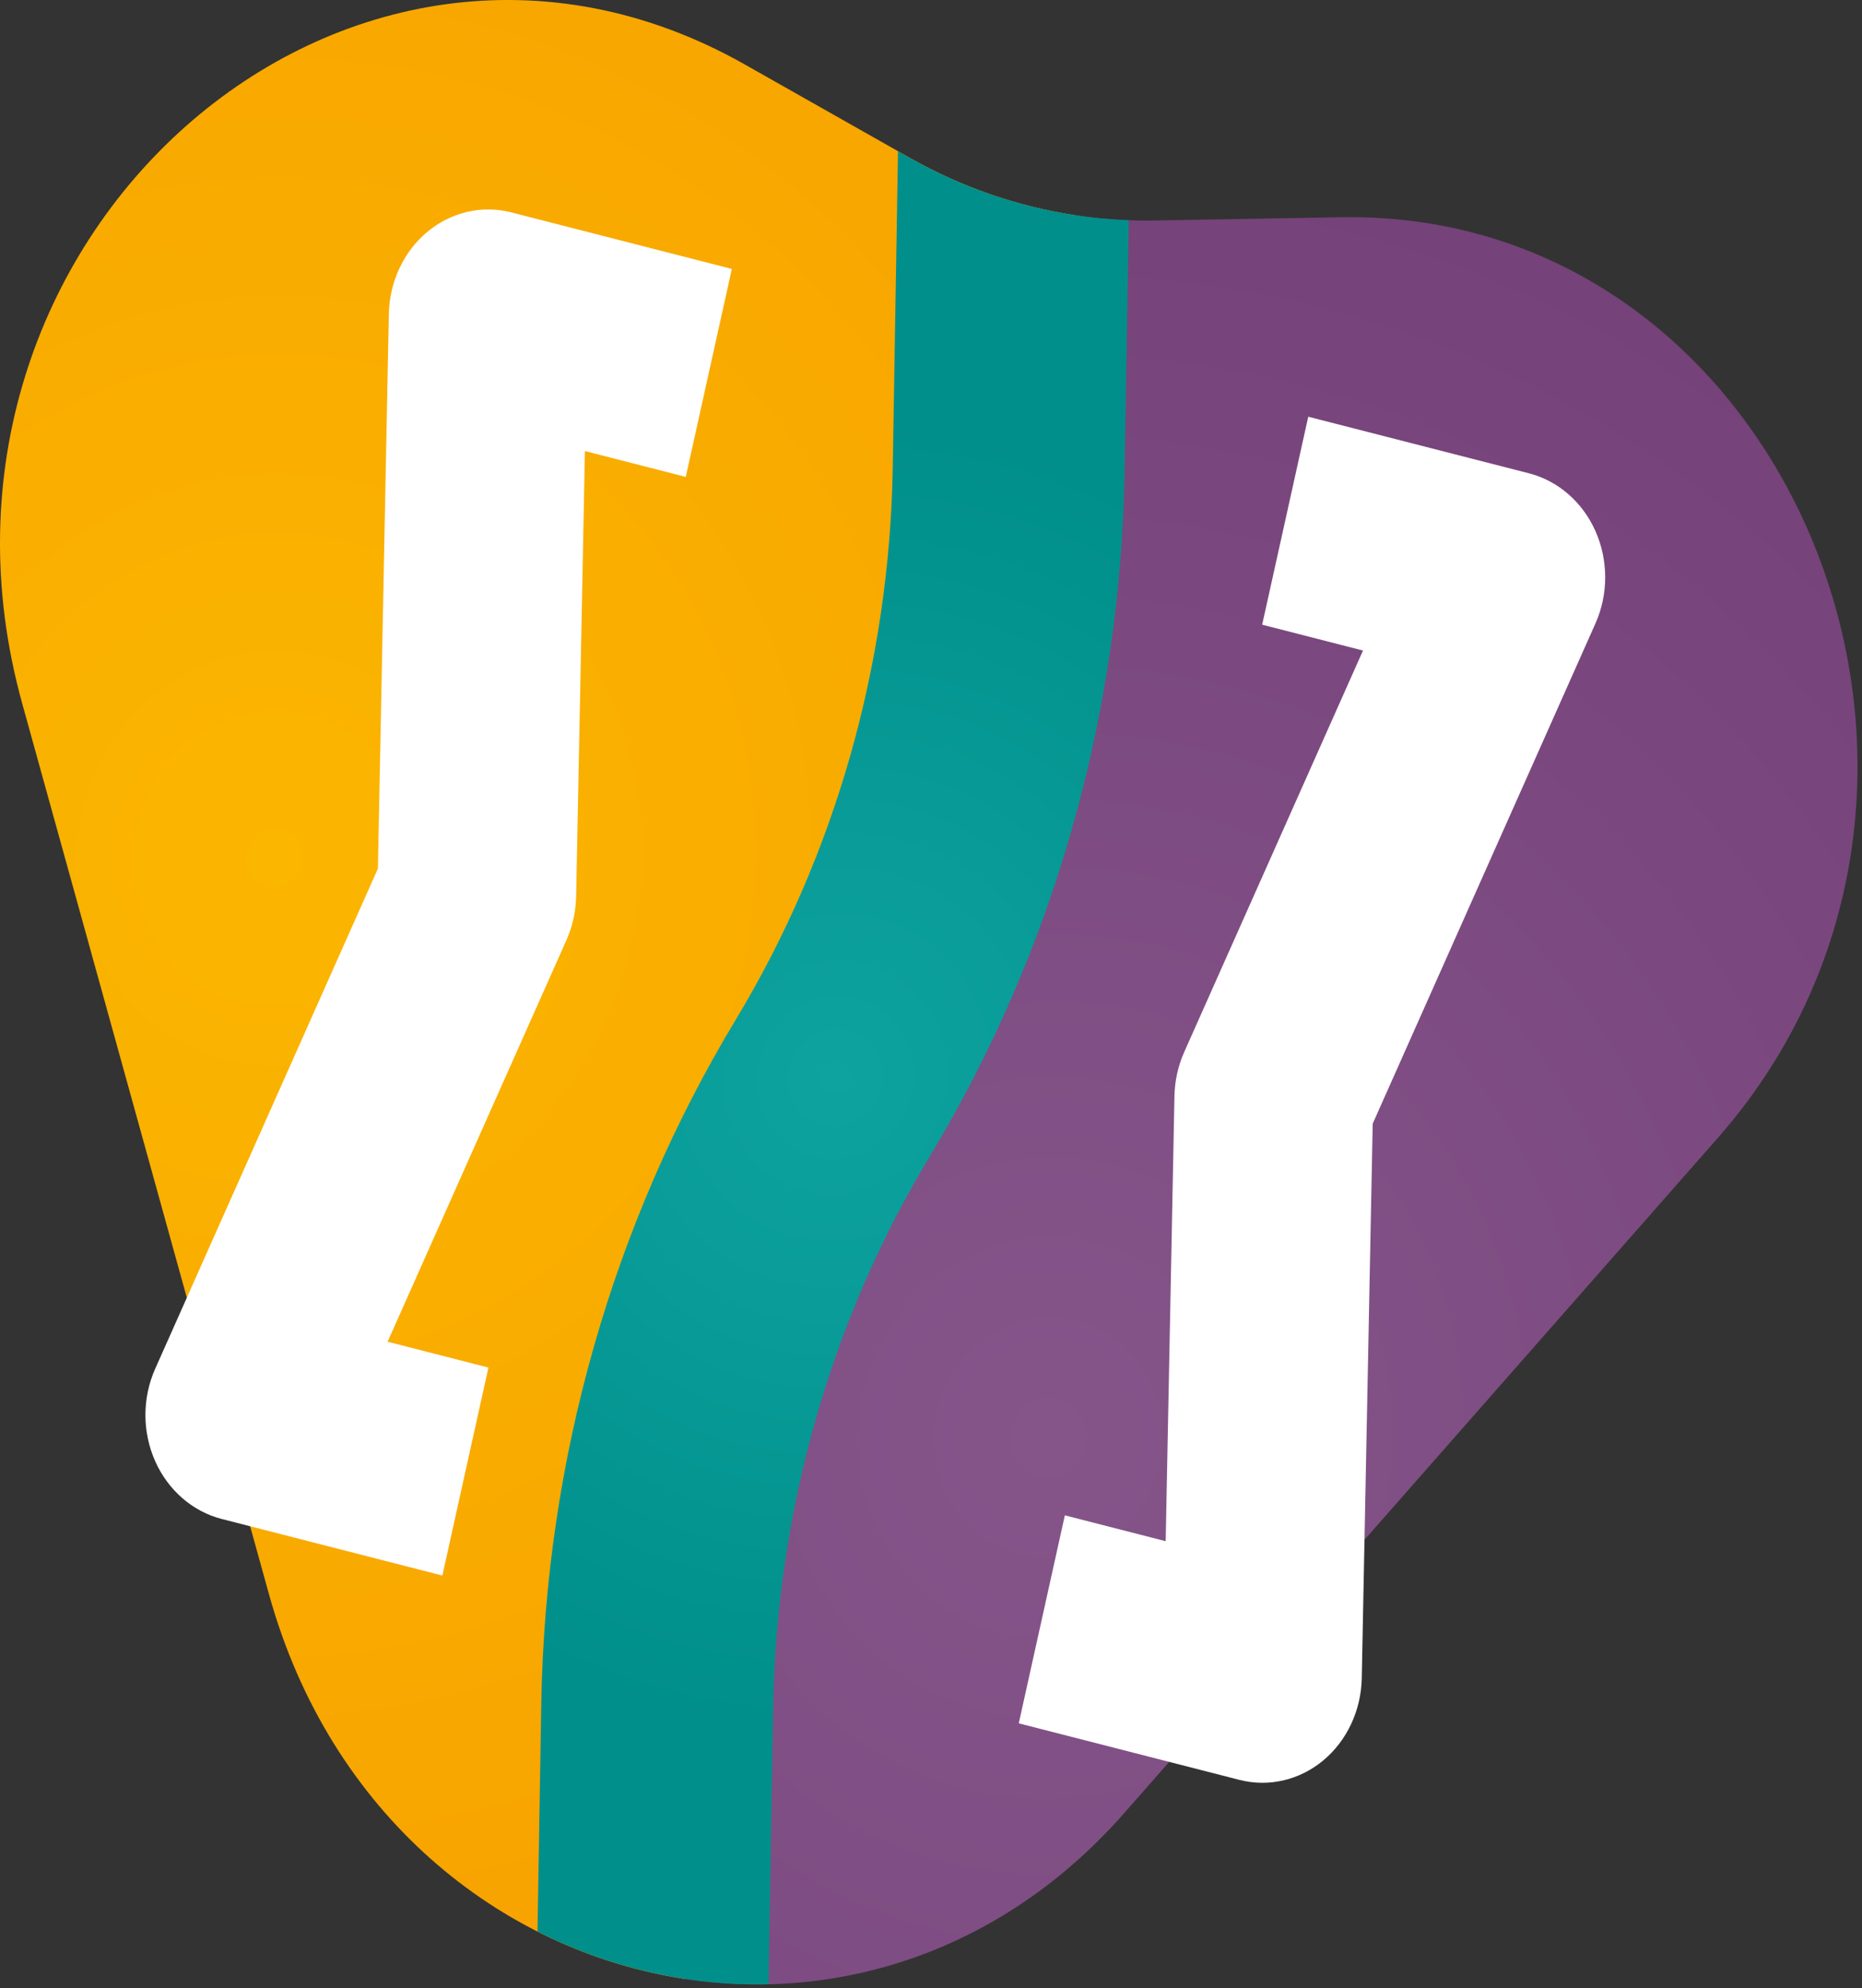 <svg width="104" height="111" viewBox="0 0 104 111" fill="none" xmlns="http://www.w3.org/2000/svg">
<rect x="0" y="0" width="104" height="111" fill="#333333" stroke="none"/>
<path d="M74.884 12.127L64.472 12.311C63.001 12.337 61.535 12.238 60.088 12.021L38.265 110.485C46.83 111.788 55.986 108.96 62.776 101.241L85.624 75.266L95.939 63.539C113.182 43.936 99.974 11.685 74.884 12.127Z" fill="url(#paint0_radial_581_4367)"/>
<path d="M60.088 12.021C56.857 11.536 53.718 10.454 50.811 8.81L41.596 3.597C19.387 -8.966 -5.928 13.413 1.239 39.271L5.526 54.74L15.023 89.004C18.432 101.304 27.917 108.91 38.264 110.485L60.088 12.021Z" fill="url(#paint1_radial_581_4367)"/>
<path d="M24.708 87.962L12.386 84.804C10.754 84.386 9.385 83.196 8.663 81.568C7.941 79.939 7.942 78.047 8.667 76.42L21.107 48.494L21.718 17.536C21.754 15.732 22.546 14.043 23.873 12.94C25.201 11.837 26.921 11.439 28.553 11.857L40.876 15.015L38.302 26.625L32.67 25.183L32.18 50.036C32.163 50.886 31.978 51.722 31.637 52.488L21.649 74.908L27.281 76.351L24.708 87.962Z" fill="white"/>
<path d="M69.225 99.369L56.902 96.212L59.476 84.601L65.108 86.044L65.598 61.191C65.615 60.341 65.8 59.505 66.141 58.739L76.129 36.319L70.497 34.876L73.071 23.265L85.393 26.423C87.025 26.841 88.394 28.031 89.116 29.659C89.838 31.288 89.837 33.18 89.112 34.807L76.671 62.733L76.06 93.691C76.024 95.494 75.232 97.184 73.905 98.287C72.577 99.39 70.856 99.787 69.225 99.369Z" fill="white"/>
<path d="M42.926 110.781L43.182 95.342C43.365 84.375 46.398 73.715 51.954 64.516C58.832 53.128 62.587 39.931 62.813 26.355L63.046 12.294C58.782 12.139 54.598 10.954 50.811 8.811L50.157 8.441L49.864 26.106C49.681 37.074 46.648 47.732 41.092 56.932C34.214 68.32 30.459 81.516 30.233 95.093L30.021 107.837C34.043 109.872 38.476 110.887 42.926 110.781Z" fill="url(#paint2_radial_581_4367)"/>
<defs>
<radialGradient id="paint0_radial_581_4367" cx="0" cy="0" r="1" gradientUnits="userSpaceOnUse" gradientTransform="translate(58.506 80.369) rotate(14.371) scale(130.507 139.16)">
<stop stop-color="#85558A"/>
<stop offset="1" stop-color="#663069"/>
</radialGradient>
<radialGradient id="paint1_radial_581_4367" cx="0" cy="0" r="1" gradientUnits="userSpaceOnUse" gradientTransform="translate(15.353 47.734) rotate(14.371) scale(126.997 135.418)">
<stop stop-color="#FBB600"/>
<stop offset="1" stop-color="#F48E00"/>
</radialGradient>
<radialGradient id="paint2_radial_581_4367" cx="0" cy="0" r="1" gradientUnits="userSpaceOnUse" gradientTransform="translate(46.653 60.157) rotate(14.371) scale(34.538 36.828)">
<stop stop-color="#0EA39F"/>
<stop offset="1" stop-color="#008F8B"/>
</radialGradient>
</defs>
</svg>
